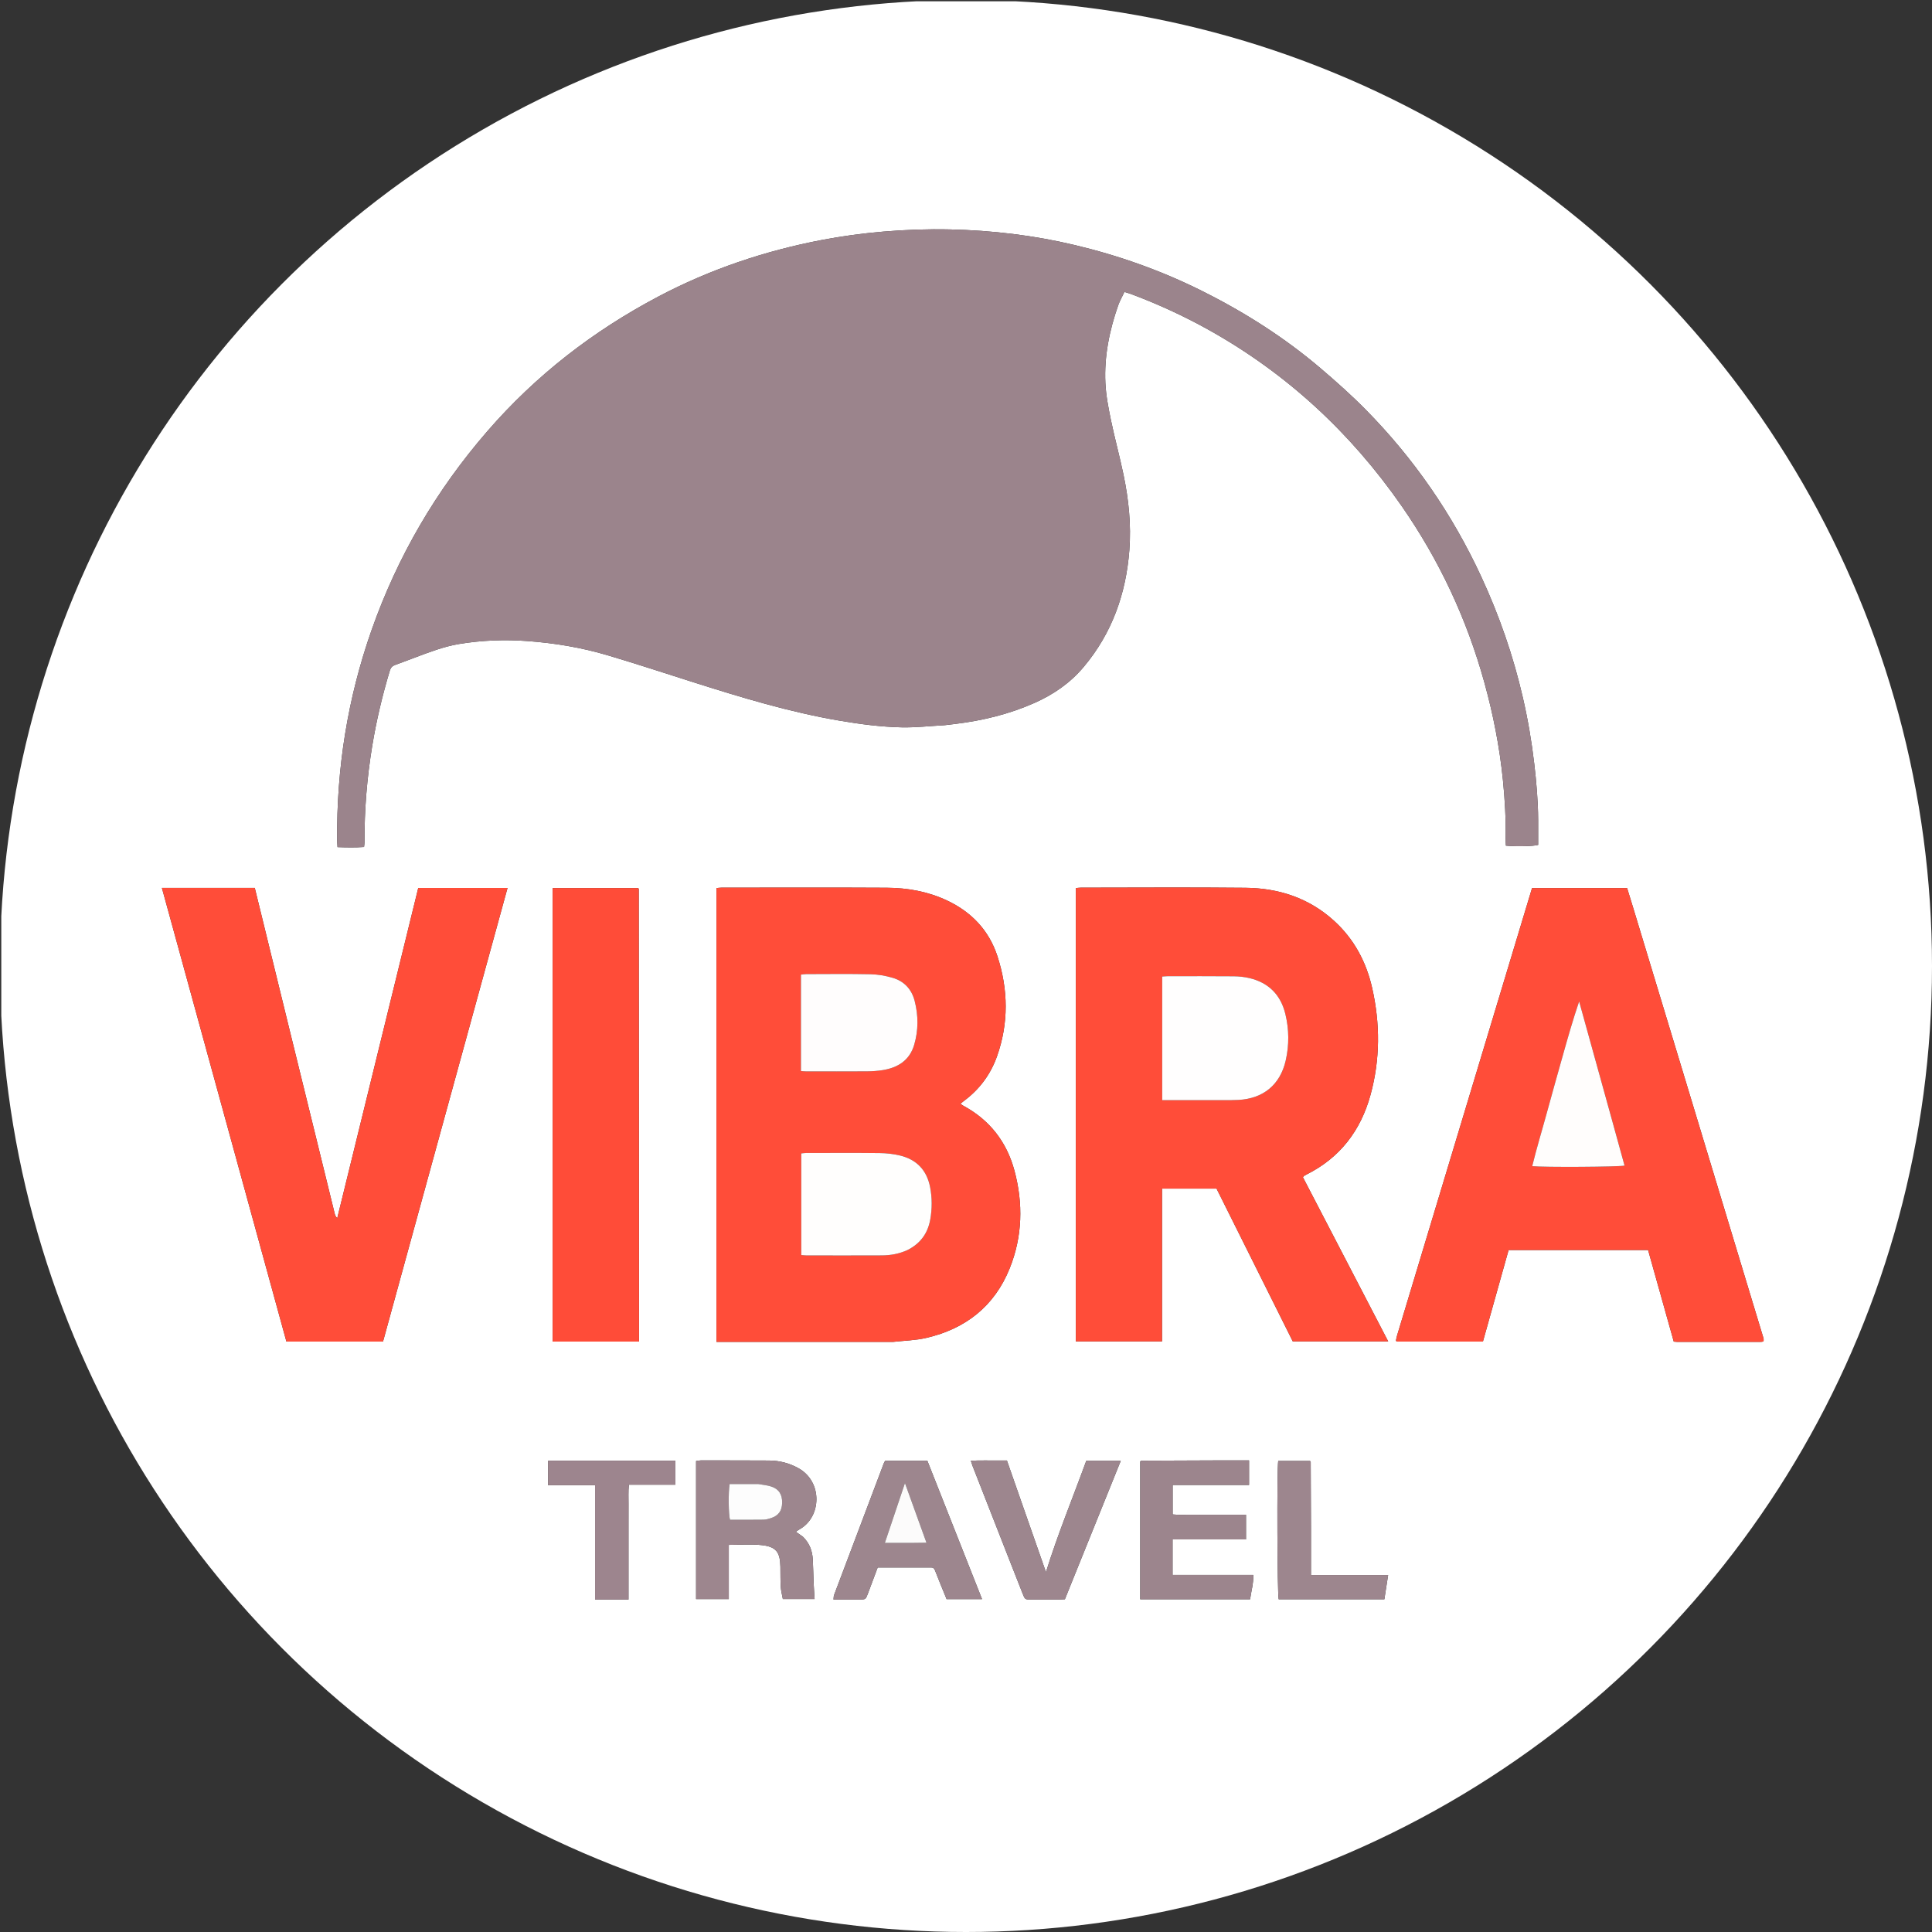 <svg version="1.1" id="Layer_1" xmlns="http://www.w3.org/2000/svg" xmlns:xlink="http://www.w3.org/1999/xlink" x="0px" y="0px"
     width="100%" viewBox="0 0 3000 3000" enable-background="new 0 0 3000 3000" xml:space="preserve">
    <rect x="0" y="0" width="3000" height="3000" fill="#333333" stroke="none"/>
    <defs>
        <clipPath id="circleClip">
            <circle cx="1500" cy="1500" r="1500"/>
        </clipPath>
    </defs>
    <g clip-path="url(#circleClip)">
<path fill="#FFFFFF" opacity="1" stroke="none" 
	d="
M1670,3002 
	C1113.333,3002 557.667,3002 2,3002 
	C2,2002 2,1002.001 2,2.001 
	C1002,2 2001.999,2 3001.999,2 
	C3001.999,1001.999 3001.999,2001.999 3002,3001.999 
	C2558.333,3002 2114.667,3002 1670,3002 
M1467.071,1126.074 
	C1472.354,1125.441 1477.637,1124.813 1482.92,1124.174 
	C1525.455,1119.025 1566.719,1109.051 1606.02,1091.668 
	C1635.672,1078.552 1661.721,1060.666 1682.779,1035.589 
	C1726.826,983.136 1748.437,921.929 1753.642,854.487 
	C1756.685,815.072 1752.643,775.93 1744.621,737.323 
	C1738.668,708.67 1730.875,680.4 1724.94,651.745 
	C1721.038,632.908 1717.345,613.766 1716.44,594.625 
	C1714.483,553.247 1722.689,513.145 1736.31,474.171 
	C1738.786,467.086 1742.655,460.488 1746.031,453.349 
	C1750.313,454.687 1753.495,455.517 1756.559,456.664 
	C1798.117,472.225 1838.337,490.69 1877.082,512.338 
	C1998.206,580.012 2097.278,671.872 2176.354,785.574 
	C2234.899,869.753 2277.756,961.322 2305.029,1060.177 
	C2318.683,1109.67 2328.545,1159.905 2333.711,1210.991 
	C2336.794,1241.483 2338.484,1272.08 2337.942,1302.762 
	C2337.88,1306.275 2338.204,1309.794 2338.342,1313.13 
	C2354.28,1314.821 2382.294,1314.008 2388.46,1311.917 
	C2388.46,1298.889 2388.527,1285.959 2388.447,1273.03 
	C2388.267,1243.695 2385.745,1214.533 2382.333,1185.407 
	C2378.303,1151.002 2372.456,1116.944 2364.687,1083.195 
	C2349.697,1018.072 2327.908,955.357 2299.756,894.715 
	C2254.973,798.246 2195.463,712.012 2120.906,636.328 
	C2098.731,613.818 2075.029,592.699 2050.968,572.183 
	C1994.408,523.954 1931.999,484.406 1865.554,451.301 
	C1803.027,420.148 1737.566,396.914 1669.603,380.69 
	C1605.566,365.404 1540.585,357.692 1474.837,356.241 
	C1440.519,355.484 1406.263,356.727 1372.022,359.593 
	C1339.809,362.29 1307.835,366.568 1276.138,372.633 
	C1187.296,389.633 1102.425,418.205 1022.273,460.498 
	C920.996,513.937 832.052,582.807 756.867,669.479 
	C677.317,761.182 617.198,864.069 576.948,978.501 
	C539.802,1084.106 522.457,1193.058 523.515,1304.967 
	C523.546,1308.201 523.866,1311.432 524.095,1315.424 
	C538.276,1315.914 551.71,1316.185 565.27,1315.213 
	C565.628,1311.916 566.035,1309.966 566.024,1308.018 
	C565.724,1257.624 569.843,1207.576 578.053,1157.877 
	C584.567,1118.439 593.799,1079.623 605.32,1041.338 
	C606.732,1036.646 609.218,1034.061 613.664,1032.477 
	C624.013,1028.792 634.254,1024.806 644.544,1020.957 
	C666.995,1012.56 689.39,1003.847 713.172,999.939 
	C748.128,994.196 783.241,992.807 818.663,995.405 
	C861.003,998.509 902.638,1005.38 943.247,1017.432 
	C987.589,1030.593 1031.551,1045.039 1075.636,1059.055 
	C1150.829,1082.961 1226.274,1105.874 1304.268,1119.131 
	C1335.802,1124.491 1367.54,1128.627 1399.467,1129.396 
	C1421.354,1129.923 1443.316,1127.367 1467.071,1126.074 
M1386.853,2083.696 
	C1404.021,2081.73 1421.563,2081.38 1438.292,2077.51 
	C1499.386,2063.38 1544.174,2028.3 1567.834,1969.503 
	C1587.755,1919.999 1588.956,1868.646 1575.162,1817.499 
	C1563.183,1773.082 1536.717,1738.973 1495.706,1716.912 
	C1494.362,1716.189 1493.184,1715.157 1491.344,1713.855 
	C1493.551,1712.086 1495.011,1710.829 1496.556,1709.688 
	C1520.86,1691.75 1538.191,1668.396 1548.202,1640.1 
	C1566.398,1588.673 1565.563,1536.638 1548.925,1485.178 
	C1535.985,1445.154 1509.046,1416.512 1471.026,1398.493 
	C1441.286,1384.398 1409.522,1378.664 1376.981,1378.479 
	C1291.354,1377.991 1205.722,1378.307 1120.092,1378.342 
	C1117.542,1378.343 1114.993,1378.788 1112.521,1379.018 
	C1112.521,1614.103 1112.521,1848.485 1112.521,2083.696 
	C1203.767,2083.696 1294.329,2083.696 1386.853,2083.696 
M1868.916,1845.698 
	C1875.548,1845.698 1882.179,1845.698 1889.055,1845.698 
	C1928.797,1925.349 1968.299,2004.516 2007.442,2082.964 
	C2057.116,2082.964 2105.528,2082.964 2155.616,2082.964 
	C2110.981,1997.04 2067,1912.377 2023.176,1828.015 
	C2024.183,1826.822 2024.523,1826.192 2025.049,1825.844 
	C2026.155,1825.114 2027.338,1824.489 2028.526,1823.896 
	C2080.651,1797.91 2112.884,1755.654 2128.106,1700.213 
	C2143.215,1645.185 2143.224,1589.541 2130.676,1534.089 
	C2121.501,1493.541 2102.53,1458.007 2071.416,1429.729 
	C2032.52,1394.377 1985.609,1379.102 1934.112,1378.558 
	C1848.82,1377.656 1763.511,1378.306 1678.209,1378.342 
	C1675.655,1378.343 1673.102,1378.781 1670.543,1379.016 
	C1670.543,1614.069 1670.543,1848.458 1670.543,2082.953 
	C1715.32,2082.953 1759.418,2082.953 1804.37,2082.953 
	C1804.37,2003.704 1804.37,1925.197 1804.37,1845.698 
	C1825.789,1845.698 1846.364,1845.698 1868.916,1845.698 
M2738.441,2078.295 
	C2732.167,2057.593 2725.885,2036.893 2719.62,2016.188 
	C2687.132,1908.819 2654.66,1801.446 2622.159,1694.082 
	C2593.517,1599.461 2564.847,1504.849 2536.178,1410.236 
	C2533.011,1399.786 2529.766,1389.359 2526.572,1378.969 
	C2476.983,1378.969 2428.173,1378.969 2378.955,1378.969 
	C2309.017,1610.792 2239.224,1842.126 2169.456,2073.468 
	C2168.69,2076.004 2168.226,2078.633 2167.669,2081.229 
	C2167.61,2081.505 2167.856,2081.858 2167.994,2082.16 
	C2168.124,2082.445 2168.298,2082.71 2168.556,2083.17 
	C2212.982,2083.17 2257.511,2083.17 2302.694,2083.17 
	C2316.049,2035.545 2329.317,1988.231 2342.559,1941.01 
	C2415.299,1941.01 2487.118,1941.01 2559.122,1941.01 
	C2572.555,1988.902 2585.826,2036.216 2599.024,2083.271 
	C2601.575,2083.479 2602.887,2083.678 2604.199,2083.679 
	C2646.855,2083.696 2689.512,2083.7 2732.169,2083.677 
	C2734.149,2083.676 2736.2,2083.644 2738.065,2083.099 
	C2738.617,2082.938 2738.643,2080.972 2738.441,2078.295 
M448.088,1592.812 
	C430.604,1521.45 413.121,1450.089 395.632,1378.706 
	C347.301,1378.706 300.057,1378.706 251.379,1378.706 
	C315.946,1613.941 380.311,1848.444 444.755,2083.233 
	C494.857,2083.233 544.381,2083.233 594.749,2083.233 
	C659.173,1848.52 723.542,1614.008 788.109,1378.77 
	C741.426,1378.77 695.906,1378.77 649.472,1378.77 
	C607.511,1549.797 565.59,1720.664 523.668,1891.531 
	C521.329,1889.216 520.323,1886.862 519.719,1884.409 
	C509.691,1843.678 499.733,1802.93 489.718,1762.196 
	C475.968,1706.27 462.183,1650.352 448.088,1592.812 
M992.298,2056.982 
	C992.157,1831.451 992.017,1605.92 991.859,1380.389 
	C991.859,1380.107 991.624,1379.791 991.425,1379.552 
	C991.216,1379.301 990.918,1379.124 990.754,1378.992 
	C946.509,1378.992 902.364,1378.992 858.123,1378.992 
	C858.123,1614.036 858.123,1848.401 858.123,2083.174 
	C902.93,2083.174 947.069,2083.174 992.298,2083.174 
	C992.298,2074.783 992.298,2066.879 992.298,2056.982 
M1246.773,2386.239 
	C1243.32,2383.803 1239.868,2381.366 1235.77,2378.475 
	C1238.234,2376.872 1240.071,2375.541 1242.03,2374.424 
	C1275.692,2355.229 1277.612,2301.015 1240.003,2279.926 
	C1225.726,2271.921 1210.429,2267.984 1194.178,2267.895 
	C1158.879,2267.701 1123.578,2267.705 1088.278,2267.702 
	C1085.779,2267.702 1083.28,2268.318 1080.877,2268.634 
	C1080.877,2340.567 1080.877,2411.662 1080.877,2483.021 
	C1097.981,2483.021 1114.4,2483.021 1131.675,2483.021 
	C1131.675,2468.365 1131.675,2454.438 1131.675,2440.51 
	C1131.675,2426.636 1131.675,2412.762 1131.675,2398.868 
	C1149.491,2398.868 1166.185,2397.45 1182.535,2399.212 
	C1205.111,2401.646 1211.391,2410.083 1211.805,2432.89 
	C1211.992,2443.211 1211.7,2453.557 1212.345,2463.846 
	C1212.751,2470.33 1214.49,2476.729 1215.589,2482.931 
	C1233.042,2482.931 1249.095,2482.931 1264.903,2482.931 
	C1264.353,2473.848 1263.734,2465.589 1263.381,2457.319 
	C1262.87,2445.35 1262.761,2433.361 1262.094,2421.402 
	C1261.368,2408.397 1257.307,2396.63 1246.773,2386.239 
M1897,2267.662 
	C1855.368,2267.822 1813.735,2267.982 1772.103,2268.164 
	C1771.83,2268.165 1771.536,2268.45 1771.293,2268.652 
	C1771.039,2268.863 1770.835,2269.135 1770.534,2269.462 
	C1770.534,2340.522 1770.534,2411.663 1770.534,2483.333 
	C1827.613,2483.333 1884.061,2483.333 1941.15,2483.333 
	C1942.882,2470.881 1946.513,2459.181 1946.122,2445.556 
	C1903.934,2445.556 1862.495,2445.556 1820.76,2445.556 
	C1820.76,2426.795 1820.76,2409.317 1820.76,2390.434 
	C1859.096,2390.434 1896.844,2390.434 1934.796,2390.434 
	C1934.796,2376.924 1934.796,2364.838 1934.796,2352.091 
	C1924.675,2352.091 1915.377,2352.091 1906.078,2352.091 
	C1896.416,2352.091 1886.753,2352.091 1877.091,2352.091 
	C1867.762,2352.091 1858.431,2352.195 1849.104,2352.062 
	C1839.62,2351.927 1830.066,2352.684 1820.885,2351.572 
	C1820.885,2335.77 1820.885,2321.278 1820.885,2305.808 
	C1860.782,2305.808 1899.947,2305.808 1939.519,2305.808 
	C1939.519,2292.716 1939.519,2280.64 1939.519,2267.662 
	C1925.532,2267.662 1912.266,2267.662 1897,2267.662 
M1317.023,2483.759 
	C1322.683,2483.759 1328.343,2483.77 1334.002,2483.756 
	C1344.089,2483.733 1344.166,2483.756 1347.602,2474.715 
	C1352.672,2461.379 1357.619,2447.997 1362.843,2434.033 
	C1390.802,2434.033 1418.387,2434.054 1445.971,2434.009 
	C1449.711,2434.003 1451.054,2436.315 1452.197,2439.327 
	C1454.794,2446.169 1457.56,2452.948 1460.305,2459.733 
	C1463.525,2467.69 1466.796,2475.627 1469.859,2483.119 
	C1488.381,2483.119 1505.854,2483.119 1524.914,2483.119 
	C1496.3,2410.724 1468.122,2339.432 1440.026,2268.346 
	C1417.468,2268.346 1395.938,2268.346 1374.439,2268.346 
	C1373.589,2269.917 1372.82,2271.019 1372.359,2272.237 
	C1346.589,2340.381 1320.833,2408.531 1295.157,2476.71 
	C1294.432,2478.635 1294.596,2480.893 1294.255,2483.759 
	C1301.798,2483.759 1308.426,2483.759 1317.023,2483.759 
M1548.74,2267.824 
	C1535.311,2268.01 1521.849,2267.422 1507.507,2268.248 
	C1508.7,2271.864 1509.312,2274.06 1510.139,2276.172 
	C1529.076,2324.553 1548.029,2372.928 1566.995,2421.298 
	C1573.925,2438.972 1580.896,2456.63 1587.846,2474.296 
	C1591.573,2483.769 1591.572,2483.769 1601.234,2483.767 
	C1615.566,2483.764 1629.899,2483.785 1644.231,2483.74 
	C1647.172,2483.731 1650.113,2483.482 1653.569,2483.32 
	C1682.433,2411.791 1711.18,2340.551 1740.309,2268.364 
	C1721.754,2268.364 1704.589,2268.364 1686.737,2268.364 
	C1665.715,2326.067 1642.292,2382.729 1624.149,2441.176 
	C1603.843,2383.108 1583.759,2325.681 1563.526,2267.824 
	C1558.557,2267.824 1554.605,2267.824 1548.74,2267.824 
M943.09,2483.758 
	C953.662,2483.758 964.234,2483.758 975.951,2483.758 
	C975.951,2473.05 975.951,2463.483 975.951,2453.916 
	C975.951,2443.918 975.951,2433.92 975.951,2423.922 
	C975.951,2414.258 975.951,2404.593 975.951,2394.929 
	C975.951,2384.931 975.951,2374.933 975.951,2364.935 
	C975.951,2355.271 975.852,2345.605 975.978,2335.942 
	C976.106,2326.115 975.382,2316.225 976.568,2305.448 
	C1001.245,2305.448 1024.727,2305.448 1048.738,2305.448 
	C1048.738,2292.529 1048.738,2280.695 1048.738,2268.261 
	C982.688,2268.261 917.223,2268.261 851.11,2268.261 
	C851.11,2280.801 851.11,2292.9 851.11,2306.205 
	C875.548,2306.205 899.349,2306.205 924.032,2306.205 
	C924.032,2336.662 924.032,2365.92 924.032,2395.179 
	C924.032,2424.38 924.032,2453.582 924.032,2483.757 
	C930.604,2483.757 935.865,2483.757 943.09,2483.758 
M2035.676,2373 
	C2035.552,2338.71 2035.429,2304.42 2035.282,2270.129 
	C2035.281,2269.854 2034.97,2269.571 2034.778,2269.309 
	C2034.582,2269.041 2034.356,2268.795 2034.132,2268.526 
	C2017.651,2268.526 2001.168,2268.526 1984.81,2268.526 
	C1982.642,2282.878 1983.369,2476.426 1985.541,2483.32 
	C2039.986,2483.32 2094.461,2483.32 2149.635,2483.32 
	C2151.574,2470.85 2153.438,2458.862 2155.493,2445.644 
	C2115.204,2445.644 2076.074,2445.644 2035.676,2445.644 
	C2035.676,2421.391 2035.676,2398.196 2035.676,2373 
z"/>
<path fill="#9B848C" opacity="1" stroke="none" 
	d="
M1466.158,1126.131 
	C1443.316,1127.367 1421.354,1129.923 1399.467,1129.396 
	C1367.54,1128.627 1335.802,1124.491 1304.268,1119.131 
	C1226.274,1105.874 1150.829,1082.961 1075.636,1059.055 
	C1031.551,1045.039 987.589,1030.593 943.247,1017.432 
	C902.638,1005.38 861.003,998.509 818.663,995.405 
	C783.241,992.807 748.128,994.196 713.172,999.939 
	C689.39,1003.847 666.995,1012.56 644.544,1020.957 
	C634.254,1024.806 624.013,1028.792 613.664,1032.477 
	C609.218,1034.061 606.732,1036.646 605.32,1041.338 
	C593.799,1079.623 584.567,1118.439 578.053,1157.877 
	C569.843,1207.576 565.724,1257.624 566.024,1308.018 
	C566.035,1309.966 565.628,1311.916 565.27,1315.213 
	C551.71,1316.185 538.276,1315.914 524.095,1315.424 
	C523.866,1311.432 523.546,1308.201 523.515,1304.967 
	C522.457,1193.058 539.802,1084.106 576.948,978.501 
	C617.198,864.069 677.317,761.182 756.867,669.479 
	C832.052,582.807 920.996,513.937 1022.273,460.498 
	C1102.425,418.205 1187.296,389.633 1276.138,372.633 
	C1307.835,366.568 1339.809,362.29 1372.022,359.593 
	C1406.263,356.727 1440.519,355.484 1474.837,356.241 
	C1540.585,357.692 1605.566,365.404 1669.603,380.69 
	C1737.566,396.914 1803.027,420.148 1865.554,451.301 
	C1931.999,484.406 1994.408,523.954 2050.968,572.183 
	C2075.029,592.699 2098.731,613.818 2120.906,636.328 
	C2195.463,712.012 2254.973,798.246 2299.756,894.715 
	C2327.908,955.357 2349.697,1018.072 2364.687,1083.195 
	C2372.456,1116.944 2378.303,1151.002 2382.333,1185.407 
	C2385.745,1214.533 2388.267,1243.695 2388.447,1273.03 
	C2388.527,1285.959 2388.46,1298.889 2388.46,1311.917 
	C2382.294,1314.008 2354.28,1314.821 2338.342,1313.13 
	C2338.204,1309.794 2337.88,1306.275 2337.942,1302.762 
	C2338.484,1272.08 2336.794,1241.483 2333.711,1210.991 
	C2328.545,1159.905 2318.683,1109.67 2305.029,1060.177 
	C2277.756,961.322 2234.899,869.753 2176.354,785.574 
	C2097.278,671.872 1998.206,580.012 1877.082,512.338 
	C1838.337,490.69 1798.117,472.225 1756.559,456.664 
	C1753.495,455.517 1750.313,454.687 1746.031,453.349 
	C1742.655,460.488 1738.786,467.086 1736.31,474.171 
	C1722.689,513.145 1714.483,553.247 1716.44,594.625 
	C1717.345,613.766 1721.038,632.908 1724.94,651.745 
	C1730.875,680.4 1738.668,708.67 1744.621,737.323 
	C1752.643,775.93 1756.685,815.072 1753.642,854.487 
	C1748.437,921.929 1726.826,983.136 1682.779,1035.589 
	C1661.721,1060.666 1635.672,1078.552 1606.02,1091.668 
	C1566.719,1109.051 1525.455,1119.025 1482.92,1124.174 
	C1477.637,1124.813 1472.354,1125.441 1466.158,1126.131 
z"/>
<path fill="#FF4D39" opacity="1" stroke="none" 
	d="
M1385.871,2083.696 
	C1294.329,2083.696 1203.767,2083.696 1112.521,2083.696 
	C1112.521,1848.485 1112.521,1614.103 1112.521,1379.018 
	C1114.993,1378.788 1117.542,1378.343 1120.092,1378.342 
	C1205.722,1378.307 1291.354,1377.991 1376.981,1378.479 
	C1409.522,1378.664 1441.286,1384.398 1471.026,1398.493 
	C1509.046,1416.512 1535.985,1445.154 1548.925,1485.178 
	C1565.563,1536.638 1566.398,1588.673 1548.202,1640.1 
	C1538.191,1668.396 1520.86,1691.75 1496.556,1709.688 
	C1495.011,1710.829 1493.551,1712.086 1491.344,1713.855 
	C1493.184,1715.157 1494.362,1716.189 1495.706,1716.912 
	C1536.717,1738.973 1563.183,1773.082 1575.162,1817.499 
	C1588.956,1868.646 1587.755,1919.999 1567.834,1969.503 
	C1544.174,2028.3 1499.386,2063.38 1438.292,2077.51 
	C1421.563,2081.38 1404.021,2081.73 1385.871,2083.696 
M1409.543,1940.817 
	C1429.194,1931.096 1440.645,1915.142 1444.464,1893.803 
	C1447.478,1876.959 1447.517,1859.948 1444.222,1843.144 
	C1439.099,1817.015 1423.226,1800.45 1397.461,1794.256 
	C1387.2,1791.789 1376.411,1790.617 1365.843,1790.495 
	C1327.871,1790.058 1289.891,1790.309 1251.914,1790.351 
	C1249.364,1790.354 1246.815,1790.788 1244.198,1791.028 
	C1244.198,1843.931 1244.198,1896.122 1244.198,1948.828 
	C1247.22,1949.061 1249.806,1949.433 1252.393,1949.436 
	C1291.369,1949.473 1330.346,1949.585 1369.322,1949.393 
	C1382.724,1949.327 1395.83,1947.038 1409.543,1940.817 
M1243.702,1589 
	C1243.702,1613.554 1243.702,1638.109 1243.702,1663.161 
	C1247.007,1663.385 1249.26,1663.667 1251.512,1663.669 
	C1283.16,1663.698 1314.808,1663.809 1346.454,1663.601 
	C1354.42,1663.549 1362.459,1662.956 1370.325,1661.724 
	C1394.146,1657.993 1412.458,1646.508 1419.56,1622.309 
	C1426.15,1599.854 1426.135,1576.915 1420.267,1554.208 
	C1415.568,1536.021 1403.898,1523.557 1386.035,1518.326 
	C1374.985,1515.09 1363.222,1513.044 1351.729,1512.797 
	C1318.432,1512.081 1285.108,1512.527 1251.795,1512.578 
	C1249.274,1512.582 1246.755,1513.067 1243.702,1513.384 
	C1243.702,1538.414 1243.702,1562.707 1243.702,1589 
z"/>
<path fill="#FF4D39" opacity="1" stroke="none" 
	d="
M1867.927,1845.698 
	C1846.364,1845.698 1825.789,1845.698 1804.37,1845.698 
	C1804.37,1925.197 1804.37,2003.704 1804.37,2082.953 
	C1759.418,2082.953 1715.32,2082.953 1670.543,2082.953 
	C1670.543,1848.458 1670.543,1614.069 1670.543,1379.016 
	C1673.102,1378.781 1675.655,1378.343 1678.209,1378.342 
	C1763.511,1378.306 1848.82,1377.656 1934.112,1378.558 
	C1985.609,1379.102 2032.52,1394.377 2071.416,1429.729 
	C2102.53,1458.007 2121.501,1493.541 2130.676,1534.089 
	C2143.224,1589.541 2143.215,1645.185 2128.106,1700.213 
	C2112.884,1755.654 2080.651,1797.91 2028.526,1823.896 
	C2027.338,1824.489 2026.155,1825.114 2025.049,1825.844 
	C2024.523,1826.192 2024.183,1826.822 2023.176,1828.015 
	C2067,1912.377 2110.981,1997.04 2155.616,2082.964 
	C2105.528,2082.964 2057.116,2082.964 2007.442,2082.964 
	C1968.299,2004.516 1928.797,1925.349 1889.055,1845.698 
	C1882.179,1845.698 1875.548,1845.698 1867.927,1845.698 
M1912.89,1708.294 
	C1916.22,1708.193 1919.554,1708.158 1922.879,1707.982 
	C1961.591,1705.929 1987.902,1684.402 1996.477,1646.604 
	C2001.923,1622.598 2001.694,1598.266 1995.844,1574.307 
	C1988.639,1544.795 1970.016,1526.01 1940.412,1518.863 
	C1932.4,1516.929 1923.958,1516.058 1915.702,1515.984 
	C1881.388,1515.672 1847.071,1515.841 1812.754,1515.874 
	C1810.187,1515.876 1807.62,1516.19 1804.671,1516.385 
	C1804.671,1580.457 1804.671,1643.893 1804.671,1708.311 
	C1840.459,1708.311 1875.69,1708.311 1912.89,1708.294 
z"/>
<path fill="#FF4D39" opacity="1" stroke="none" 
	d="
M2738.676,2079.064 
	C2738.643,2080.972 2738.617,2082.938 2738.065,2083.099 
	C2736.2,2083.644 2734.149,2083.676 2732.169,2083.677 
	C2689.512,2083.7 2646.855,2083.696 2604.199,2083.679 
	C2602.887,2083.678 2601.575,2083.479 2599.024,2083.271 
	C2585.826,2036.216 2572.555,1988.902 2559.122,1941.01 
	C2487.118,1941.01 2415.299,1941.01 2342.559,1941.01 
	C2329.317,1988.231 2316.049,2035.545 2302.694,2083.17 
	C2257.511,2083.17 2212.982,2083.17 2168.556,2083.17 
	C2168.298,2082.71 2168.124,2082.445 2167.994,2082.16 
	C2167.856,2081.858 2167.61,2081.505 2167.669,2081.229 
	C2168.226,2078.633 2168.69,2076.004 2169.456,2073.468 
	C2239.224,1842.126 2309.017,1610.792 2378.955,1378.969 
	C2428.173,1378.969 2476.983,1378.969 2526.572,1378.969 
	C2529.766,1389.359 2533.011,1399.786 2536.178,1410.236 
	C2564.847,1504.849 2593.517,1599.461 2622.159,1694.082 
	C2654.66,1801.446 2687.132,1908.819 2719.62,2016.188 
	C2725.885,2036.893 2732.167,2057.593 2738.676,2079.064 
M2503.736,1741.229 
	C2486.518,1679.155 2469.299,1617.081 2452.08,1555.008 
	C2442.403,1583.435 2434.365,1611.774 2426.403,1640.133 
	C2418.406,1668.617 2410.339,1697.082 2402.574,1725.629 
	C2394.865,1753.969 2386.233,1782.079 2379.209,1810.809 
	C2396.147,1812.719 2514.671,1812.04 2522.593,1809.934 
	C2516.414,1787.564 2510.235,1765.192 2503.736,1741.229 
z"/>
<path fill="#FF4D39" opacity="1" stroke="none" 
	d="
M448.25,1593.622 
	C462.183,1650.352 475.968,1706.27 489.718,1762.196 
	C499.733,1802.93 509.691,1843.678 519.719,1884.409 
	C520.323,1886.862 521.329,1889.216 523.668,1891.531 
	C565.59,1720.664 607.511,1549.797 649.472,1378.77 
	C695.906,1378.77 741.426,1378.77 788.109,1378.77 
	C723.542,1614.008 659.173,1848.52 594.749,2083.233 
	C544.381,2083.233 494.857,2083.233 444.755,2083.233 
	C380.311,1848.444 315.946,1613.941 251.379,1378.706 
	C300.057,1378.706 347.301,1378.706 395.632,1378.706 
	C413.121,1450.089 430.604,1521.45 448.25,1593.622 
z"/>
<path fill="#FF4C38" opacity="1" stroke="none" 
	d="
M992.298,2057.978 
	C992.298,2066.879 992.298,2074.783 992.298,2083.174 
	C947.069,2083.174 902.93,2083.174 858.123,2083.174 
	C858.123,1848.401 858.123,1614.036 858.123,1378.992 
	C902.364,1378.992 946.509,1378.992 990.754,1378.992 
	C990.918,1379.124 991.216,1379.301 991.425,1379.552 
	C991.624,1379.791 991.859,1380.107 991.859,1380.389 
	C992.017,1605.92 992.157,1831.451 992.298,2057.978 
z"/>
<path fill="#9D868E" opacity="1" stroke="none" 
	d="
M1247.291,2386.727 
	C1257.307,2396.63 1261.368,2408.397 1262.094,2421.402 
	C1262.761,2433.361 1262.87,2445.35 1263.381,2457.319 
	C1263.734,2465.589 1264.353,2473.848 1264.903,2482.931 
	C1249.095,2482.931 1233.042,2482.931 1215.589,2482.931 
	C1214.49,2476.729 1212.751,2470.33 1212.345,2463.846 
	C1211.7,2453.557 1211.992,2443.211 1211.805,2432.89 
	C1211.391,2410.083 1205.111,2401.646 1182.535,2399.212 
	C1166.185,2397.45 1149.491,2398.868 1131.675,2398.868 
	C1131.675,2412.762 1131.675,2426.636 1131.675,2440.51 
	C1131.675,2454.438 1131.675,2468.365 1131.675,2483.021 
	C1114.4,2483.021 1097.981,2483.021 1080.877,2483.021 
	C1080.877,2411.662 1080.877,2340.567 1080.877,2268.634 
	C1083.28,2268.318 1085.779,2267.702 1088.278,2267.702 
	C1123.578,2267.705 1158.879,2267.701 1194.178,2267.895 
	C1210.429,2267.984 1225.726,2271.921 1240.003,2279.926 
	C1277.612,2301.015 1275.692,2355.229 1242.03,2374.424 
	C1240.071,2375.541 1238.234,2376.872 1235.77,2378.475 
	C1239.868,2381.366 1243.32,2383.803 1247.291,2386.727 
M1176.372,2304.399 
	C1161.82,2304.399 1147.268,2304.399 1132.977,2304.399 
	C1130.732,2316.904 1131.247,2353.035 1133.581,2359.9 
	C1150.812,2359.9 1168.106,2360.048 1185.394,2359.788 
	C1189.305,2359.729 1193.302,2358.579 1197.076,2357.361 
	C1208.883,2353.552 1214.288,2346.009 1214.517,2333.604 
	C1214.756,2320.68 1209.538,2312.216 1197.706,2308.292 
	C1191.466,2306.222 1184.727,2305.66 1176.372,2304.399 
z"/>
<path fill="#9C858D" opacity="1" stroke="none" 
	d="
M1898,2267.662 
	C1912.266,2267.662 1925.532,2267.662 1939.519,2267.662 
	C1939.519,2280.64 1939.519,2292.716 1939.519,2305.808 
	C1899.947,2305.808 1860.782,2305.808 1820.885,2305.808 
	C1820.885,2321.278 1820.885,2335.77 1820.885,2351.572 
	C1830.066,2352.684 1839.62,2351.927 1849.104,2352.062 
	C1858.431,2352.195 1867.762,2352.091 1877.091,2352.091 
	C1886.753,2352.091 1896.416,2352.091 1906.078,2352.091 
	C1915.377,2352.091 1924.675,2352.091 1934.796,2352.091 
	C1934.796,2364.838 1934.796,2376.924 1934.796,2390.434 
	C1896.844,2390.434 1859.096,2390.434 1820.76,2390.434 
	C1820.76,2409.317 1820.76,2426.795 1820.76,2445.556 
	C1862.495,2445.556 1903.934,2445.556 1946.122,2445.556 
	C1946.513,2459.181 1942.882,2470.881 1941.15,2483.333 
	C1884.061,2483.333 1827.613,2483.333 1770.534,2483.333 
	C1770.534,2411.663 1770.534,2340.522 1770.534,2269.462 
	C1770.835,2269.135 1771.039,2268.863 1771.293,2268.652 
	C1771.536,2268.45 1771.83,2268.165 1772.103,2268.164 
	C1813.735,2267.982 1855.368,2267.822 1898,2267.662 
z"/>
<path fill="#9D868E" opacity="1" stroke="none" 
	d="
M1316.039,2483.759 
	C1308.426,2483.759 1301.798,2483.759 1294.255,2483.759 
	C1294.596,2480.893 1294.432,2478.635 1295.157,2476.71 
	C1320.833,2408.531 1346.589,2340.381 1372.359,2272.237 
	C1372.82,2271.019 1373.589,2269.917 1374.439,2268.346 
	C1395.938,2268.346 1417.468,2268.346 1440.026,2268.346 
	C1468.122,2339.432 1496.3,2410.724 1524.914,2483.119 
	C1505.854,2483.119 1488.381,2483.119 1469.859,2483.119 
	C1466.796,2475.627 1463.525,2467.69 1460.305,2459.733 
	C1457.56,2452.948 1454.794,2446.169 1452.197,2439.327 
	C1451.054,2436.315 1449.711,2434.003 1445.971,2434.009 
	C1418.387,2434.054 1390.802,2434.033 1362.843,2434.033 
	C1357.619,2447.997 1352.672,2461.379 1347.602,2474.715 
	C1344.166,2483.756 1344.089,2483.733 1334.002,2483.756 
	C1328.343,2483.77 1322.683,2483.759 1316.039,2483.759 
M1395.1,2395.857 
	C1402.096,2395.857 1409.093,2395.893 1416.088,2395.847 
	C1423.216,2395.8 1430.343,2395.671 1438.634,2395.563 
	C1427.232,2363.96 1416.397,2333.932 1405.216,2302.939 
	C1394.631,2334.425 1384.488,2364.599 1373.98,2395.857 
	C1381.23,2395.857 1387.19,2395.857 1395.1,2395.857 
z"/>
<path fill="#9D868E" opacity="1" stroke="none" 
	d="
M1549.696,2267.824 
	C1554.605,2267.824 1558.557,2267.824 1563.526,2267.824 
	C1583.759,2325.681 1603.843,2383.108 1624.149,2441.176 
	C1642.292,2382.729 1665.715,2326.067 1686.737,2268.364 
	C1704.589,2268.364 1721.754,2268.364 1740.309,2268.364 
	C1711.18,2340.551 1682.433,2411.791 1653.569,2483.32 
	C1650.113,2483.482 1647.172,2483.731 1644.231,2483.74 
	C1629.899,2483.785 1615.566,2483.764 1601.234,2483.767 
	C1591.572,2483.769 1591.573,2483.769 1587.846,2474.296 
	C1580.896,2456.63 1573.925,2438.972 1566.995,2421.298 
	C1548.029,2372.928 1529.076,2324.553 1510.139,2276.172 
	C1509.312,2274.06 1508.7,2271.864 1507.507,2268.248 
	C1521.849,2267.422 1535.311,2268.01 1549.696,2267.824 
z"/>
<path fill="#9D858E" opacity="1" stroke="none" 
	d="
M942.107,2483.758 
	C935.865,2483.757 930.604,2483.757 924.032,2483.757 
	C924.032,2453.582 924.032,2424.38 924.032,2395.179 
	C924.032,2365.92 924.032,2336.662 924.032,2306.205 
	C899.349,2306.205 875.548,2306.205 851.11,2306.205 
	C851.11,2292.9 851.11,2280.801 851.11,2268.261 
	C917.223,2268.261 982.688,2268.261 1048.738,2268.261 
	C1048.738,2280.695 1048.738,2292.529 1048.738,2305.448 
	C1024.727,2305.448 1001.245,2305.448 976.568,2305.448 
	C975.382,2316.225 976.106,2326.115 975.978,2335.942 
	C975.852,2345.605 975.951,2355.271 975.951,2364.935 
	C975.951,2374.933 975.951,2384.931 975.951,2394.929 
	C975.951,2404.593 975.951,2414.258 975.951,2423.922 
	C975.951,2433.92 975.951,2443.918 975.951,2453.916 
	C975.951,2463.483 975.951,2473.05 975.951,2483.758 
	C964.234,2483.758 953.662,2483.758 942.107,2483.758 
z"/>
<path fill="#9D868E" opacity="1" stroke="none" 
	d="
M2035.676,2374 
	C2035.676,2398.196 2035.676,2421.391 2035.676,2445.644 
	C2076.074,2445.644 2115.204,2445.644 2155.493,2445.644 
	C2153.438,2458.862 2151.574,2470.85 2149.635,2483.32 
	C2094.461,2483.32 2039.986,2483.32 1985.541,2483.32 
	C1983.369,2476.426 1982.642,2282.878 1984.81,2268.526 
	C2001.168,2268.526 2017.651,2268.526 2034.132,2268.526 
	C2034.356,2268.795 2034.582,2269.041 2034.778,2269.309 
	C2034.97,2269.571 2035.281,2269.854 2035.282,2270.129 
	C2035.429,2304.42 2035.552,2338.71 2035.676,2374 
z"/>
<path fill="#FFFEFD" opacity="1" stroke="none" 
	d="
M1408.873,1941.167 
	C1395.83,1947.038 1382.724,1949.327 1369.322,1949.393 
	C1330.346,1949.585 1291.369,1949.473 1252.393,1949.436 
	C1249.806,1949.433 1247.22,1949.061 1244.198,1948.828 
	C1244.198,1896.122 1244.198,1843.931 1244.198,1791.028 
	C1246.815,1790.788 1249.364,1790.354 1251.914,1790.351 
	C1289.891,1790.309 1327.871,1790.058 1365.843,1790.495 
	C1376.411,1790.617 1387.2,1791.789 1397.461,1794.256 
	C1423.226,1800.45 1439.099,1817.015 1444.222,1843.144 
	C1447.517,1859.948 1447.478,1876.959 1444.464,1893.803 
	C1440.645,1915.142 1429.194,1931.096 1408.873,1941.167 
z"/>
<path fill="#FFFDFD" opacity="1" stroke="none" 
	d="
M1243.702,1588 
	C1243.702,1562.707 1243.702,1538.414 1243.702,1513.384 
	C1246.755,1513.067 1249.274,1512.582 1251.795,1512.578 
	C1285.108,1512.527 1318.432,1512.081 1351.729,1512.797 
	C1363.222,1513.044 1374.985,1515.09 1386.035,1518.326 
	C1403.898,1523.557 1415.568,1536.021 1420.267,1554.208 
	C1426.135,1576.915 1426.15,1599.854 1419.56,1622.309 
	C1412.458,1646.508 1394.146,1657.993 1370.325,1661.724 
	C1362.459,1662.956 1354.42,1663.549 1346.454,1663.601 
	C1314.808,1663.809 1283.16,1663.698 1251.512,1663.669 
	C1249.26,1663.667 1247.007,1663.385 1243.702,1663.161 
	C1243.702,1638.109 1243.702,1613.554 1243.702,1588 
z"/>
<path fill="#FFFEFE" opacity="1" stroke="none" 
	d="
M1911.906,1708.302 
	C1875.69,1708.311 1840.459,1708.311 1804.671,1708.311 
	C1804.671,1643.893 1804.671,1580.457 1804.671,1516.385 
	C1807.62,1516.19 1810.187,1515.876 1812.754,1515.874 
	C1847.071,1515.841 1881.388,1515.672 1915.702,1515.984 
	C1923.958,1516.058 1932.4,1516.929 1940.412,1518.863 
	C1970.016,1526.01 1988.639,1544.795 1995.844,1574.307 
	C2001.694,1598.266 2001.923,1622.598 1996.477,1646.604 
	C1987.902,1684.402 1961.591,1705.929 1922.879,1707.982 
	C1919.554,1708.158 1916.22,1708.193 1911.906,1708.302 
z"/>
<path fill="#FFFDFC" opacity="1" stroke="none" 
	d="
M2503.896,1742.024 
	C2510.235,1765.192 2516.414,1787.564 2522.593,1809.934 
	C2514.671,1812.04 2396.147,1812.719 2379.209,1810.809 
	C2386.233,1782.079 2394.865,1753.969 2402.574,1725.629 
	C2410.339,1697.082 2418.406,1668.617 2426.403,1640.133 
	C2434.365,1611.774 2442.403,1583.435 2452.08,1555.008 
	C2469.299,1617.081 2486.518,1679.155 2503.896,1742.024 
z"/>
<path fill="#FDFDFD" opacity="1" stroke="none" 
	d="
M1177.292,2304.408 
	C1184.727,2305.66 1191.466,2306.222 1197.706,2308.292 
	C1209.538,2312.216 1214.756,2320.68 1214.517,2333.604 
	C1214.288,2346.009 1208.883,2353.552 1197.076,2357.361 
	C1193.302,2358.579 1189.305,2359.729 1185.394,2359.788 
	C1168.106,2360.048 1150.812,2359.9 1133.581,2359.9 
	C1131.247,2353.035 1130.732,2316.904 1132.977,2304.399 
	C1147.268,2304.399 1161.82,2304.399 1177.292,2304.408 
z"/>
<path fill="#FCFBFB" opacity="1" stroke="none" 
	d="
M1394.125,2395.857 
	C1387.19,2395.857 1381.23,2395.857 1373.98,2395.857 
	C1384.488,2364.599 1394.631,2334.425 1405.216,2302.939 
	C1416.397,2333.932 1427.232,2363.96 1438.634,2395.563 
	C1430.343,2395.671 1423.216,2395.8 1416.088,2395.847 
	C1409.093,2395.893 1402.096,2395.857 1394.125,2395.857 
z"/>
    </g>
</svg>